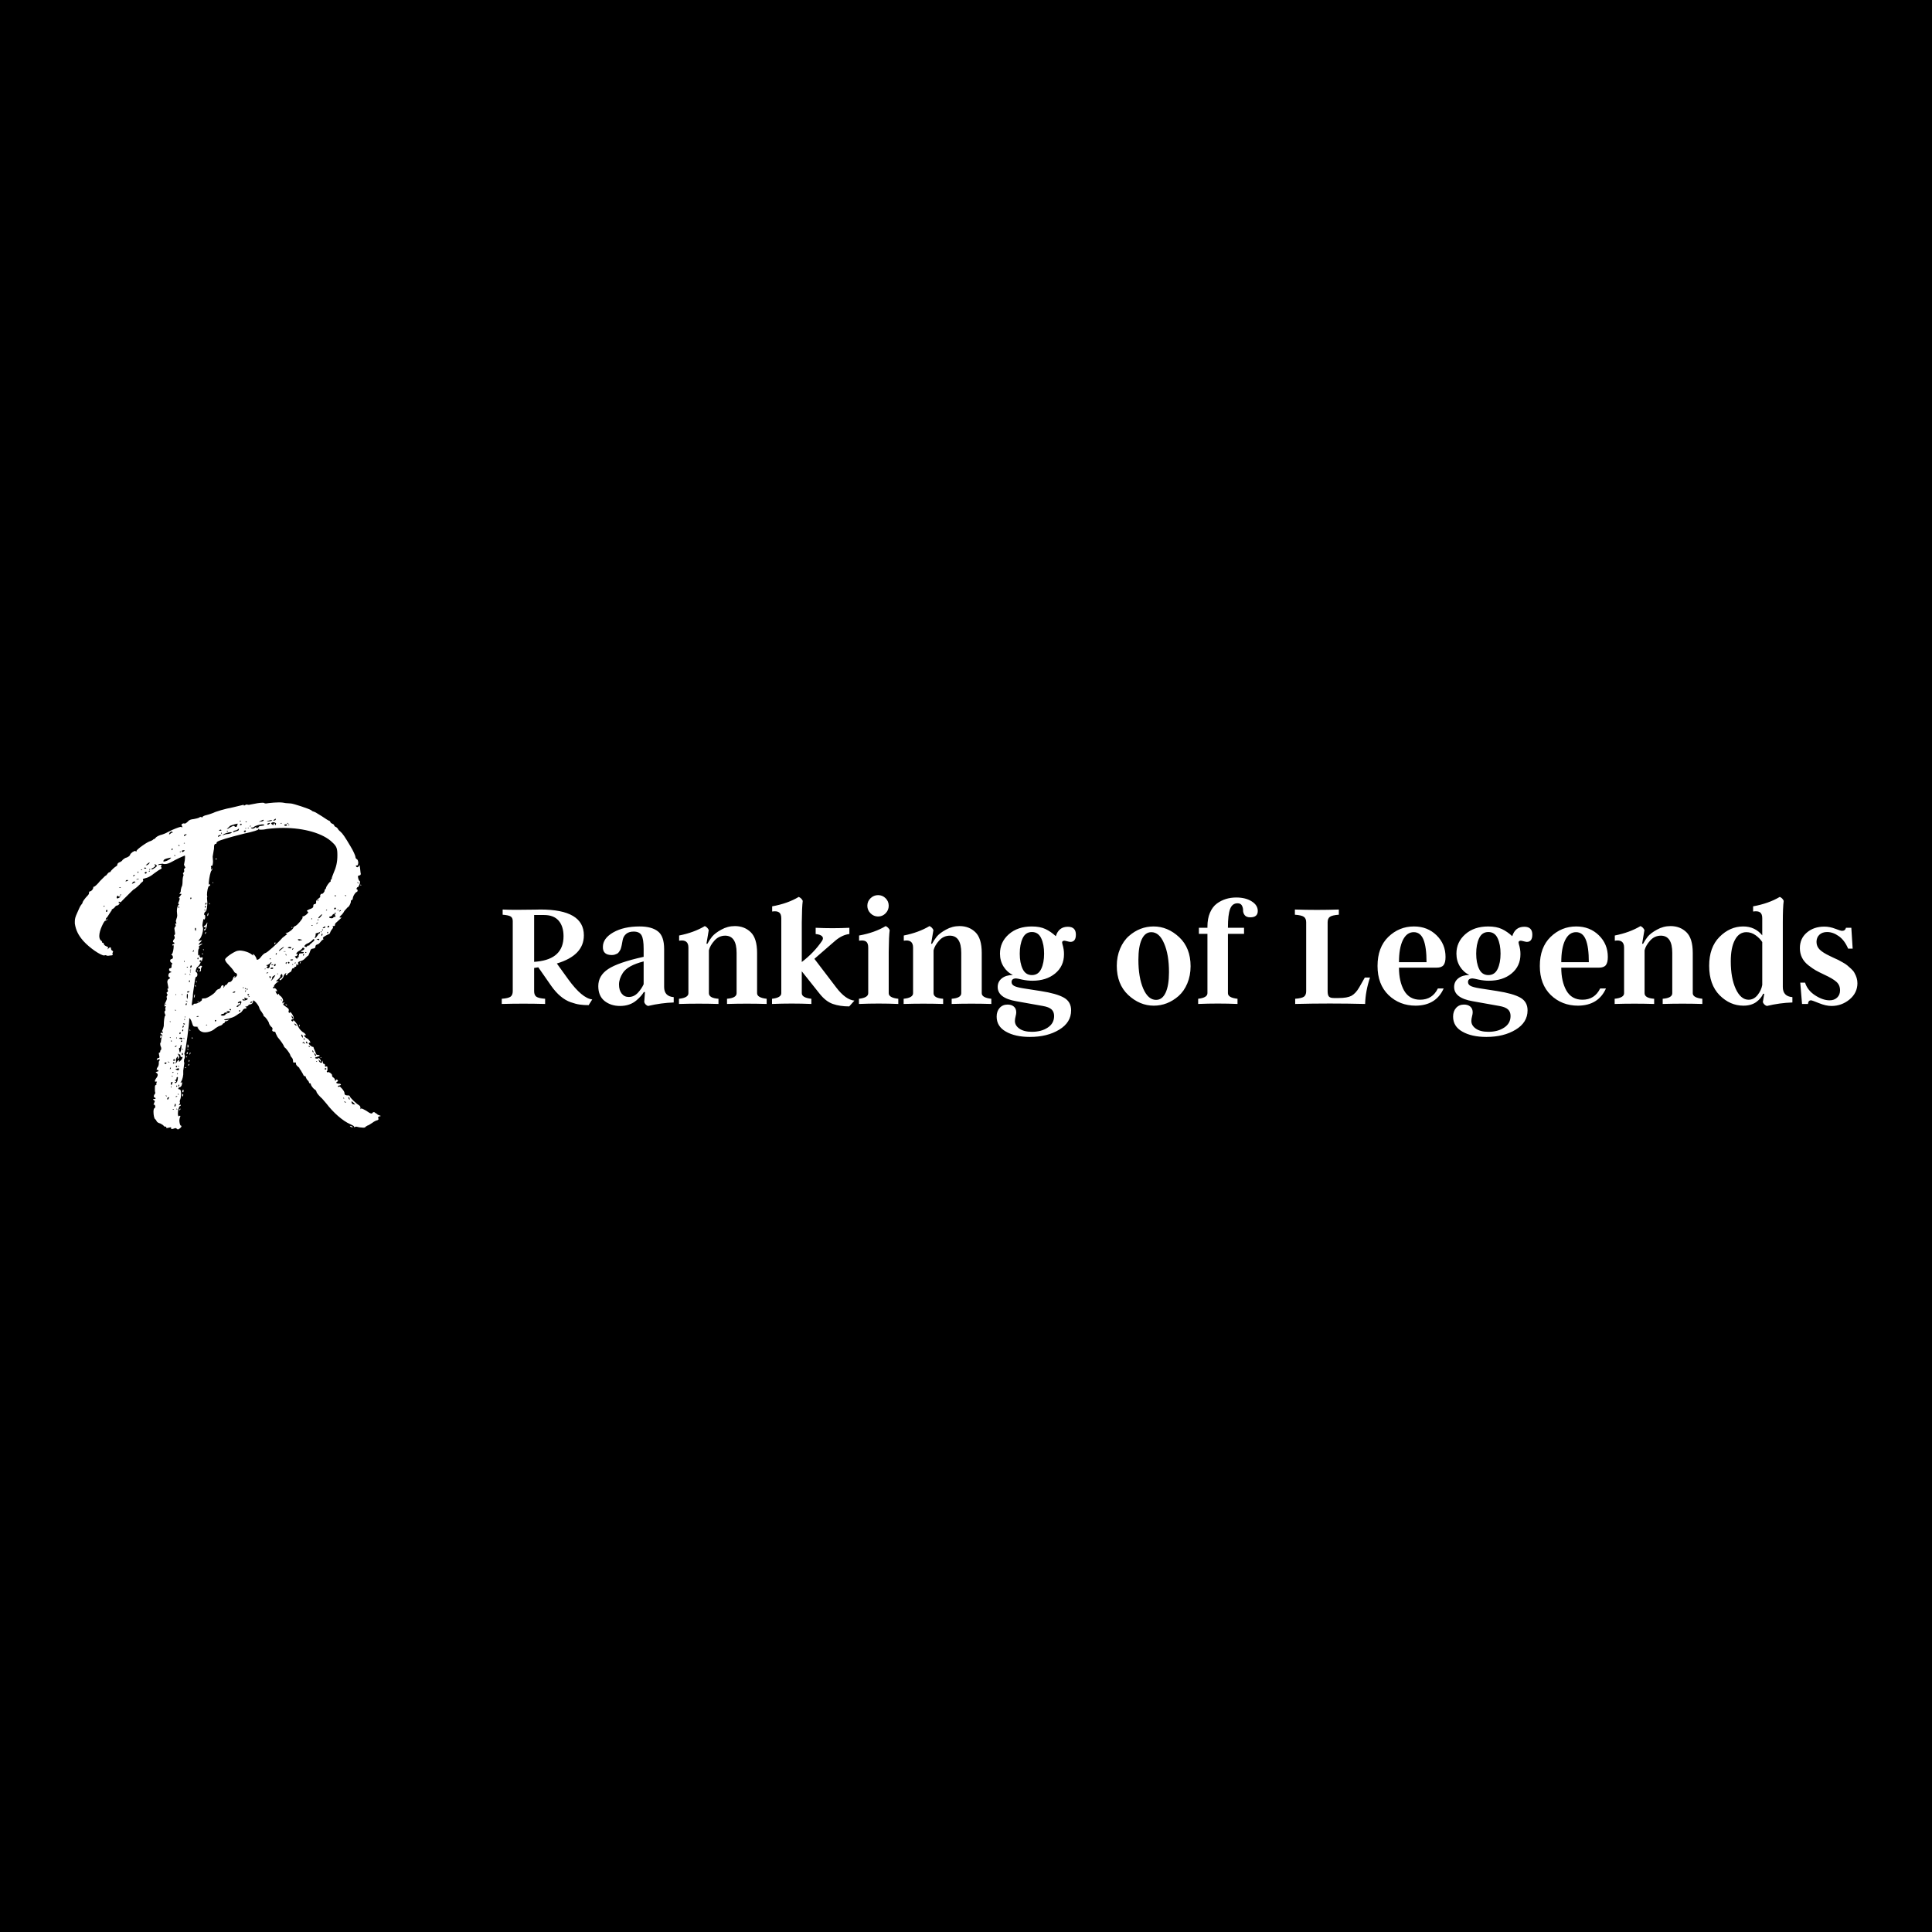 <svg xmlns="http://www.w3.org/2000/svg" xmlns:xlink="http://www.w3.org/1999/xlink" width="400" height="400" viewBox="0 0 400 400">
<rect data-name="background" width="100%" height="100%" fill="#000000"/><g data-name="monogram" fill="#FFFFFF" data="id:181" transform="translate(27.522,144.785) scale(1.834)"><path d="M5.08,48.56c-0.04,0-0.08-0.04-0.12-0.08l-0.16-0.08l-0.24,0.08l-0.2,0.04c-0.04,0-0.04,0-0.04-0.08l0-0.04c0-0.04,0-0.08-0.08-0.08l-0.4,0.08c-0.08,0-0.08-0.04-0.08-0.08l0-0.04c0-0.04,0-0.04-0.04-0.04l-0.12,0c-0.04,0-0.08-0.04-0.12-0.08c-0.04-0.08-0.24-0.2-0.4-0.28c-0.2-0.04-0.36-0.16-0.4-0.24c-0.04-0.12-0.12-0.2-0.16-0.24c-0.12-0.04-0.2-0.48-0.2-0.84c0-0.2,0.04-0.4,0.12-0.4c0.04,0,0.08-0.12,0.08-0.24c-0.04-0.12-0.08-0.16-0.12-0.16l-0.08,0l0.16-0.4l-0.08-0.08c-0.08-0.04-0.12-0.08-0.12-0.12s0.04-0.04,0.08-0.04l0.08,0c0.08,0,0.12-0.04,0.12-0.08c-0.04-0.04-0.04-0.08-0.08-0.08l-0.04,0c-0.04,0-0.08-0.08-0.08-0.16s0.04-0.16,0.08-0.2c0.08-0.08,0.08-0.12,0.08-0.2l-0.04-0.16l0-0.48c0-0.12,0.04-0.2,0.12-0.24l0.08-0.04l-0.04-0.04l0-0.08l0.04-0.12l0.04-0.08l-0.16,0c-0.04,0-0.08,0-0.08-0.04c0-0.08,0.04-0.2,0.16-0.36s0.16-0.28,0.16-0.36s-0.04-0.16-0.16-0.24l-0.08-0.08l0.28-0.08c0.04,0,0.04-0.04,0.04-0.08s-0.04-0.08-0.12-0.08l-0.04,0c-0.04,0-0.04-0.04-0.04-0.08s0.04-0.16,0.12-0.24c0.08-0.12,0.12-0.28,0.12-0.4l0-0.12c0-0.08,0-0.12,0.04-0.16l0.08-0.12c0-0.04-0.04-0.08-0.12-0.08l-0.2,0.08l-0.04-0.04l0.04-0.08c0.04-0.08,0.12-0.12,0.2-0.12l0.04,0l0.04-0.08l-0.08-0.44c0-0.04,0.04-0.08,0.08-0.08s0.08-0.04,0.08-0.08l0-0.08l0.04-0.12c0.08-0.04,0.08-0.08,0.08-0.12c0-0.08,0-0.2-0.08-0.32c-0.04-0.12-0.04-0.24-0.04-0.28c0-0.08,0-0.12,0.04-0.12s0.04-0.04,0.04-0.08l0-0.08l0.08-0.44l0.08-0.24c0-0.08-0.04-0.08-0.08-0.08c-0.08-0.04-0.12-0.08-0.12-0.12l0-0.04s0.04-0.04,0.12-0.04l0.08,0c0.04,0,0.08,0,0.08-0.04l0-0.04l-0.12-0.08l0.04-0.12c0.08-0.12,0.12-0.32,0.16-0.48c0-0.56,0.08-1.16,0.16-1.16c0.04,0,0.04,0,0.04-0.04l-0.08-0.2l-0.04-0.16c0-0.04,0-0.08,0.04-0.12s0.08-0.08,0.08-0.12l-0.04-0.16l0.08-0.28l-0.16,0.04l0-0.04c0-0.12,0.04-0.32,0.16-0.52c0.08-0.16,0.12-0.28,0.12-0.36l-0.04-0.12c0-0.04,0-0.12,0.04-0.16l0.08-0.12l-0.08-0.12l-0.04-0.08c0-0.04,0-0.08,0.04-0.08c0.08-0.04,0.12-0.12,0.12-0.16l-0.08-0.24l0.04,0c0.04,0,0.08-0.04,0.08-0.12l-0.12-0.64c0-0.16,0.08-0.32,0.2-0.36c0.08-0.04,0.12-0.08,0.12-0.12l-0.04-0.04c-0.12-0.04-0.16-0.12-0.16-0.24c0-0.16,0.12-0.32,0.24-0.32l0.12-0.04l-0.12-0.08c-0.12-0.04-0.16-0.12-0.16-0.2s0.04-0.16,0.12-0.16s0.16-0.04,0.16-0.16l0-0.04c0-0.08,0-0.2,0.04-0.24l0.04-0.08c0-0.04-0.04-0.08-0.12-0.12s-0.12-0.16-0.12-0.2c0-0.12,0.04-0.16,0.16-0.2c0.12,0,0.16-0.12,0.16-0.24c-0.04-0.12-0.08-0.2-0.12-0.2l-0.08-0.04l0.08-0.08c0.12-0.12,0.2-0.6,0.2-0.88c0-0.08,0-0.12-0.04-0.12l-0.04,0.04l-0.08-0.04c0-0.08,0.08-0.12,0.12-0.12c0.08,0,0.12-0.04,0.12-0.08l0-0.04c0-0.04-0.04-0.08-0.08-0.08s-0.08-0.04-0.08-0.08c0-0.12,0.08-0.24,0.16-0.32l0.04-0.12c0-0.04,0-0.12-0.04-0.16l-0.04-0.12l0.04-0.04c0.04,0,0.08-0.08,0.08-0.16l-0.08-0.56c0-0.08,0.04-0.16,0.08-0.2s0.08-0.08,0.08-0.12l-0.08-0.24l0.16,0l-0.08-0.28l0.08-0.28c0.04-0.08,0.08-0.24,0.08-0.36l-0.04-0.48c0-0.32,0.08-0.68,0.24-0.76l0.04-0.04l-0.08,0c-0.04,0-0.04,0-0.04-0.04c0-0.08,0-0.16,0.08-0.28l0.08-0.28c0-0.08-0.04-0.08-0.08-0.08l-0.04,0l0.32-0.44c0-0.04-0.04-0.04-0.12-0.04l-0.12,0.04l0.08-0.16c0.04-0.04,0.08-0.12,0.08-0.24l0-0.08l0.08-0.32c0.08-0.08,0.12-0.36,0.12-0.6c0-0.28,0.04-0.56,0.08-0.64l0.04-0.12l-0.08-0.2l0.08-0.08l0.08-0.16l-0.04-0.16c0-0.08,0.04-0.12,0.08-0.16l0.08-0.08l-0.16-0.32l0.04-0.2c0.04-0.16,0.08-0.44,0.08-0.64c0-0.12,0-0.2-0.04-0.2c-0.12,0.04-1,0.44-1.4,0.68c-0.36,0.2-0.6,0.28-0.84,0.28c-0.08,0-0.16,0-0.24-0.04l-0.4,0.04l-0.12,0.08l0.04,0.04l0.16-0.04c0.16,0,0.2,0,0.2,0.04l-0.08,0.16l0.08,0.16c0,0.08-0.08,0.12-0.16,0.16c-0.12,0.04-0.44,0.28-0.72,0.48c-0.28,0.24-0.64,0.44-0.84,0.48c-0.32,0.08-0.4,0.12-0.4,0.16l0.04,0.16c0,0.04-0.04,0.08-0.08,0.12l-0.2,0.16c-0.04,0.12-0.68,0.68-0.76,0.68c-0.04,0-0.48,0.44-1.24,1.2c-0.16,0.16-0.24,0.28-0.32,0.28l-0.04-0.04l-0.08-0.04c-0.04,0-0.04,0-0.04,0.08l0,0.12l0.12-0.08l-0.04,0.12c-0.08,0.12-0.2,0.2-0.28,0.2s-0.16,0.08-0.2,0.12c-0.04,0.08-0.12,0.16-0.24,0.24c-0.08,0.04-0.16,0.08-0.16,0.12l0,0.04c0,0.04,0,0.08-0.04,0.08l-0.24,0.36c-0.12,0.2-0.24,0.4-0.32,0.44c-0.04,0.04-0.08,0.12-0.08,0.2l0.04,0.04l0.2-0.16l-0.04,0.08c-0.04,0.08-0.16,0.16-0.24,0.16s-0.24,0.28-0.4,0.64s-0.28,0.76-0.28,1.08c0,0.24,0.08,0.44,0.2,0.52c0.08,0.04,0.12,0.12,0.12,0.16l0,0.08l0.08,0c0.04,0,0.12,0.08,0.12,0.16s0.16,0.2,0.28,0.24s0.2,0.08,0.2,0.16l-0.08,0.2l0.08-0.08c0.08-0.08,0.16-0.16,0.24-0.16c0.04,0,0.08,0.04,0.08,0.08l0,0.04c0,0.08,0.04,0.2,0.12,0.24s0.12,0.08,0.12,0.12l-0.08,0.2l0.04,0.16c0,0.04-0.08,0.08-0.28,0.08l-0.28,0.04l-0.28-0.08l-0.12,0.04c-0.4,0-1.64-0.84-2.36-1.64c-0.56-0.64-0.84-1.2-0.96-1.96l0-0.24c0-0.28,0.04-0.48,0.28-1c0.16-0.4,0.36-0.8,0.44-0.88s0.16-0.2,0.16-0.28s0.28-0.48,0.6-0.8c0.08-0.08,0.12-0.16,0.12-0.24l0-0.04c0-0.08,0.04-0.16,0.12-0.16c0.16,0,0.36-0.28,0.36-0.4l0-0.04c0-0.04,0-0.08,0.08-0.08s0.4-0.28,0.68-0.64l0.6-0.6l0.04,0c0.04,0,0.08-0.08,0.16-0.16c0.08-0.12,0.2-0.24,0.28-0.24c0.04,0,0.12-0.04,0.12-0.08c0.04-0.12,0.48-0.52,0.64-0.6c0.08-0.04,0.12-0.12,0.12-0.16l0-0.04c0-0.08,0.12-0.2,0.24-0.24s0.32-0.16,0.36-0.28l0.28-0.2c0.32-0.08,0.52-0.24,0.56-0.36c0-0.08,0.12-0.2,0.28-0.32l0.24-0.12c0.04,0,0.08,0,0.12,0.04l0.08,0.04l0-0.08c0-0.16,1.28-1.08,1.6-1.12c0.08-0.04,0.2-0.08,0.28-0.16l0.08-0.08l0,0.04c0.04,0,0.12-0.08,0.2-0.16c0.08-0.12,0.32-0.24,0.56-0.32c0.2-0.04,0.6-0.2,0.8-0.32c0.68-0.36,1.36-0.6,1.48-0.6l0.04,0c0,0.04,0.04,0.04,0.08,0.04l0.08,0l-0.08-0.16l-0.04-0.12c0-0.04,0.04-0.08,0.12-0.12l0.16-0.04l0.08,0.04c0.04,0,0.2-0.08,0.32-0.2c0.2-0.24,0.36-0.28,0.72-0.32c0.24-0.04,0.52-0.12,0.6-0.16c0.08-0.08,0.12-0.08,0.2-0.08l0.16,0.08l0-0.08c0.04-0.04,0.2-0.16,0.44-0.2c0.2-0.04,0.52-0.16,0.64-0.2c0.4-0.2,1.48-0.52,2.36-0.68l1.16-0.28c0.04,0,0.08,0,0.08,0.04s0,0.04,0.04,0.04l0.24-0.12l0.28,0.04l0.2-0.04c0.56-0.12,1.04-0.2,1.32-0.2c0.12,0,0.2,0,0.24,0.04s0.08,0.04,0.2,0.04l0.28-0.04c0.36-0.04,0.8-0.08,1.16-0.08c0.32,0,0.6,0.04,0.76,0.08l0.56,0.04c0.28,0,2.08,0.6,2.32,0.76c0.12,0.12,0.24,0.16,0.28,0.16c0.08,0,0.48,0.24,0.92,0.52c0.4,0.28,0.8,0.52,0.84,0.52s0.08,0.04,0.12,0.12c0,0.08,0.12,0.16,0.2,0.2c0.12,0.04,0.24,0.12,0.24,0.2s0.12,0.16,0.24,0.2c0.08,0.08,0.2,0.16,0.2,0.24c0.04,0.04,0.12,0.16,0.24,0.24c0.28,0.24,0.52,0.6,1.16,1.68c0.32,0.52,0.56,1.08,0.56,1.2s0.08,0.2,0.12,0.24c0.12,0,0.2,0.24,0.2,0.44l-0.04,0.2c-0.04,0.04-0.04,0.08-0.12,0.08l-0.04,0c-0.04,0-0.08,0-0.08,0.04c0.04,0.08,0.08,0.16,0.16,0.16s0.16-0.08,0.2-0.16l0.04-0.08c0.04,0,0.04,0.12,0.08,0.36s0.04,0.52,0.08,0.6c0,0.12-0.04,0.2-0.16,0.2c-0.12,0.04-0.16,0.04-0.16,0.16l0.04,0.2c0.04,0.16,0.12,0.28,0.16,0.28l0.04,0.08l-0.04,0.24c-0.08,0.2-0.16,0.36-0.2,0.36c-0.08,0-0.12,0.08-0.16,0.16c0,0.08,0.04,0.12,0.08,0.12s0.04,0.04,0.04,0.08l0,0.08c0,0.04-0.08,0.12-0.12,0.12c-0.12,0.04-0.36,0.4-0.4,0.6c-0.04,0.28-0.08,0.32-0.2,0.32l-0.04,0.08l0,0.08c0,0.2-0.24,0.64-0.36,0.64l-0.36,0.4c-0.12,0.24-0.32,0.48-0.44,0.56l-0.12,0.16c0,0.04,0.04,0.04,0.12,0.04l0.12,0l-0.56,0.52c-0.12,0.08-0.2,0.2-0.2,0.32l0,0.04c0,0.04-0.04,0.08-0.16,0.08c-0.08,0-0.12,0-0.12,0.04l0.04,0l0.04,0.08c0,0.04-0.04,0.16-0.16,0.28c-0.12,0.16-0.2,0.36-0.2,0.4s-0.12,0.12-0.32,0.2c-0.32,0.16-0.48,0.28-0.48,0.36l0.08,0.12l-0.04,0.04c-0.04,0-0.2,0.12-0.28,0.24c-0.12,0.16-0.28,0.32-0.4,0.32c-0.12,0.04-0.2,0.12-0.2,0.24c0,0.16-0.08,0.2-0.36,0.24c-0.12,0-0.2,0.12-0.28,0.4c-0.08,0.2-0.16,0.4-0.2,0.4s-0.16,0.12-0.28,0.24c-0.12,0.16-0.36,0.32-0.56,0.36s-0.28,0.12-0.28,0.2l0.04,0.12l-0.04,0.12l-0.04,0.04l-0.08-0.16c-0.04,0-0.08,0.08-0.08,0.16l0,0.04c0,0.08-0.04,0.12-0.12,0.12s-0.12,0.04-0.12,0.08l0.04,0.08l-0.16,0c-0.08,0-0.12,0.08-0.16,0.2c0,0.12-0.12,0.24-0.24,0.28c-0.12,0.08-0.24,0.16-0.24,0.2l0,0.04l-0.12,0.08c-0.08,0-0.08,0-0.08-0.04l0.08-0.24l-0.16,0.12c-0.08,0.08-0.16,0.24-0.16,0.28c0,0.12-0.24,0.4-0.36,0.44c-0.08,0-0.08-0.04-0.08-0.08s0.08-0.12,0.16-0.16c0.12-0.08,0.16-0.12,0.16-0.2l0-0.12c-0.04-0.08-0.04-0.16-0.08-0.16l-0.08,0.08c-0.04,0.04-0.08,0.08-0.08,0.12l0,0.12c0,0.04-0.12,0.16-0.24,0.28l-0.24,0.2c0,0.04,0.08,0.04,0.16,0.04l0.16,0.04l-0.12,0.04c-0.16,0.04-0.44,0.36-0.44,0.48l0,0.08l-0.04,0c-0.08,0-0.08,0.04-0.08,0.12l0.04,0.04l0.08-0.04c0.08,0,0.2,0.04,0.28,0.16l0.08,0.16c0,0.04,0,0.04-0.08,0.04l-0.12,0l0.12,0.24c0.08,0.08,0.12,0.16,0.16,0.16l0.08-0.12c0.04,0,0.04,0,0.04,0.08c0.04,0.08,0.12,0.16,0.2,0.2c0.12,0.08,0.28,0.36,0.28,0.48l-0.04,0.08c-0.04,0-0.04,0.04-0.04,0.08l0,0.08c0,0.08,0,0.08,0.04,0.08l0.04-0.04c0.04-0.04,0.04-0.08,0.08-0.08l0.04,0l0,0.04c0,0.08-0.04,0.08-0.08,0.12l-0.04,0.08c0,0.04,0.08,0.12,0.32,0.28s0.32,0.24,0.32,0.36l-0.04,0.2c0,0.04,0.04,0.08,0.08,0.12c0.04,0,0.08,0,0.12-0.08l0-0.04l0.2,0.24c0.12,0.2,0.2,0.36,0.2,0.48c0,0.08-0.04,0.12-0.16,0.12c-0.08,0-0.12,0.08-0.12,0.12s0.04,0.08,0.12,0.12l0.08,0l0-0.08l0.04-0.04c0.08,0,0.4,0.36,0.52,0.68c0.12,0.28,0.36,0.52,0.52,0.64c0.24,0.12,0.36,0.28,0.36,0.36l-0.16,0l-0.04,0.04c0,0.08,0.16,0.24,0.32,0.32c0.2,0.08,0.4,0.4,0.4,0.48l-0.08,0c-0.04,0-0.08,0-0.12,0.08c0,0.12,0.32,0.4,0.48,0.4l0.04,0s0.04,0.04,0.04,0.12l0.32,0.76l0.2,0.04l0.08,0c0.04,0,0.08,0.04,0.08,0.08s-0.12,0.08-0.28,0.12s-0.24,0.08-0.24,0.12s0.08,0.08,0.2,0.08l0.08,0c0.04,0,0.08,0,0.08-0.04l0-0.04c0.04,0,0.12,0.04,0.2,0.12l0.12,0.28l0,0.04s-0.04,0-0.12-0.08c-0.04-0.08-0.12-0.16-0.16-0.16l0,0.04l0.08,0.2c0.08,0.08,0.16,0.12,0.2,0.12c0.08,0,0.16-0.08,0.16-0.2l0-0.04c0.04,0,0.04,0.04,0.04,0.12c0,0.16,0.04,0.24,0.12,0.24s0.12,0.04,0.12,0.16s0,0.16,0.04,0.16l0.16-0.04c0.04,0,0.08,0.04,0.08,0.2l0,0.12c0,0.12,0,0.16-0.04,0.2c-0.04,0-0.04,0.04-0.04,0.08l0.04,0.08l0.12-0.04c0.12,0,0.44,0.2,0.44,0.36l0,0.04c0,0.08,0.04,0.16,0.12,0.2s0.2,0.16,0.2,0.28l0.04,0.12c0.04,0,0.04-0.04,0.08-0.08c0.04-0.08,0.04-0.08,0.08-0.08l0.08,0.04l0.08,0.12l-0.08,0.08c-0.08,0-0.12,0.08-0.12,0.12c0,0.08,0.2,0.12,0.32,0.12l0.08,0c0.04,0,0.08,0.04,0.12,0.08c0,0.04-0.08,0.12-0.2,0.12c-0.08,0-0.16,0.08-0.16,0.12l0.08,0.04l0.12-0.04c0.12,0,0.56,0.52,0.56,0.72l0,0.04c0,0.08,0.04,0.16,0.12,0.2c0.12,0.04,0.16,0.04,0.36,0.04c0.04,0,0.08,0.04,0.12,0.08c0,0.16,0.72,0.84,1,1c0.12,0.08,0.2,0.16,0.2,0.28l0,0.2l0.04-0.04c0-0.04,0.04-0.04,0.08-0.04c0.08,0,0.24,0.08,0.52,0.24c0.28,0.2,0.48,0.32,0.6,0.32c0.08,0,0.12-0.04,0.16-0.12l0.12-0.04c0.04,0,0.12,0.04,0.2,0.12l0.2,0.12l0,0.04l0.4,0.16l-0.16,0.04c-0.12,0.04-0.16,0.04-0.16,0.12l0.04,0.2c0,0.04-0.04,0.08-0.12,0.12c-0.08,0-0.36,0.12-0.56,0.28c-0.24,0.16-0.48,0.32-0.56,0.32l-0.2,0.12c-0.04,0.08-0.12,0.12-0.28,0.12l-0.44-0.04l-0.36-0.08l-0.16,0.04l-0.04,0.04l-0.04-0.04l0-0.04c0-0.08-0.2-0.16-0.44-0.28c-0.84-0.36-1.92-1.32-2.68-2.32l-0.48-0.56c-0.24-0.2-0.6-0.6-0.64-0.76c0-0.08-0.08-0.2-0.16-0.24c-0.2-0.12-0.48-0.48-0.48-0.64l-0.04-0.08l-0.08,0c-0.04,0-0.04-0.04-0.08-0.08c0-0.08-0.08-0.2-0.12-0.24c-0.12-0.08-0.2-0.24-0.28-0.48l-0.04-0.04l-0.04,0.04c-0.04,0-0.16-0.08-0.2-0.24l-0.28-0.48c-0.08-0.08-0.12-0.12-0.12-0.16l0-0.04c0-0.04-0.08-0.08-0.16-0.16c-0.16-0.12-0.24-0.24-0.24-0.36l0-0.08c0-0.04,0-0.04-0.08-0.04l-0.16,0c-0.08,0-0.08,0-0.08-0.08l0-0.08c0-0.08-0.04-0.28-0.12-0.36c-0.12-0.12-0.2-0.28-0.2-0.32c-0.04-0.2-0.52-0.8-0.6-0.84c-0.04,0-0.08-0.08-0.12-0.16c0-0.08-0.28-0.52-0.72-1.04l-0.2-0.4c0-0.12-0.08-0.2-0.16-0.2l-0.04,0c-0.12,0-0.2-0.08-0.2-0.16l0.04-0.16c0-0.08-0.04-0.16-0.16-0.24c-0.12-0.12-0.24-0.32-0.24-0.4c-0.04-0.2-0.44-0.76-0.56-0.76c-0.04-0.04-0.08-0.12-0.08-0.2l-0.2-0.32c-0.08-0.08-0.24-0.32-0.28-0.52c-0.12-0.32-0.52-0.76-0.64-0.76c-0.04,0-0.04,0-0.04,0.04l0,0.08c0,0.16-0.16,0.32-0.32,0.32l-0.04,0l-0.16,0.08c0,0.08-0.12,0.12-0.2,0.16c-0.08,0-0.16,0-0.16,0.04l0.08,0.04c0.04,0.04,0.08,0.04,0.08,0.08l-0.04,0.04l-0.12,0.04l-0.04,0c-0.08,0-0.2,0.08-0.28,0.24c-0.08,0.12-0.2,0.24-0.24,0.24c-0.08,0.04-0.24,0.12-0.44,0.28c-0.28,0.2-0.6,0.32-1.24,0.44l-0.16,0.04l0.04,0.04l0.16,0.04l0.4-0.08l-0.12,0.08c-0.12,0.08-0.24,0.12-0.28,0.12l-0.04,0c-0.04,0-0.08,0.04-0.08,0.12l-0.04,0.08l-0.04,0c-0.04,0-0.12,0.04-0.16,0.12s-0.2,0.16-0.36,0.2c-0.12,0.04-0.36,0.2-0.48,0.28c-0.28,0.28-0.76,0.44-1.16,0.44c-0.24,0-0.4-0.08-0.52-0.16c-0.08-0.08-0.16-0.12-0.16-0.16s-0.04-0.08-0.08-0.12s-0.08-0.08-0.08-0.12l0.12-0.04l-0.24-0.04c-0.32,0-0.36,0-0.48-0.4c-0.08-0.32-0.24-0.56-0.32-0.56l0,0.12c0,0.52-0.4,3.56-0.52,3.76l-0.04,0.12l0.08,0.32l-0.04,0.2c-0.08,0.12-0.08,0.28-0.08,0.36l0.04,0.2l-0.12,0.84l0,0.44c-0.04,0.44-0.2,0.8-0.32,0.92l0.16-0.04c0.04,0,0.04,0,0.04,0.04l-0.04,0.24c-0.04,0.16-0.16,0.28-0.24,0.28s-0.16,0.08-0.16,0.16c0.04,0.04,0.04,0.08,0.12,0.08l0.04,0c0.12,0,0.16,0.28,0.16,0.56c0,0.2-0.04,0.4-0.08,0.52c-0.04,0.08-0.08,0.2-0.08,0.28l0.04,0.16l-0.08,0.16l-0.08,0.12l0.2-0.08l0.04,0.04c0,0.08-0.04,0.12-0.08,0.12c-0.12,0-0.24,0.48-0.24,0.8l0,0.16c0.04,0.12,0.04,0.2,0.08,0.2l0.16-0.08l0.04,0.08l-0.08,0.2l-0.04,0.24c0,0.24,0.08,0.6,0.16,0.6c0.04,0,0.08,0.04,0.08,0.08c0,0.08-0.12,0.2-0.24,0.28z M12.12,13.8l0.08-0.04l-0.04-0.04l-0.12,0c0,0.04,0,0.08,0.08,0.08z M4.12,15.24c0.04,0,0.08-0.04,0.12-0.08c0.08-0.08,0.16-0.12,0.2-0.12l0.08,0l-0.04-0.04c-0.04-0.04-0.08-0.08-0.12-0.08c-0.08,0.04-0.12,0.04-0.2,0.12l-0.08,0.16l0,0.04l0.04,0z M12.8,13.88l0.04-0.04l0-0.04l-0.08,0s-0.04,0-0.04,0.04l0,0.04l0.08,0z M14.2,13.84l0.24-0.04c0.16,0,0.28-0.08,0.32-0.12c0-0.04,0-0.08-0.08-0.08z M10.6,14.64l0.16-0.04c0.08-0.08,0.28-0.16,0.4-0.24l0.2-0.08c0.08,0,0.12,0.04,0.12,0.08c0.04,0.04,0.08,0.04,0.12,0.04c0.08,0,0.16-0.04,0.16-0.12l0-0.08c0-0.04,0.04-0.08,0.08-0.12c0-0.04,0-0.04-0.08-0.04l-0.32,0.08c-0.28,0.08-0.48,0.16-0.52,0.2c0,0.04-0.12,0.12-0.2,0.2z M12.16,14.2c0.08,0,0.12-0.04,0.12-0.08s-0.04-0.08-0.08-0.08c-0.08,0.04-0.12,0.08-0.12,0.12l0,0.04l0.08,0z M15.84,13.72l0.08-0.04c0.12,0,0.2-0.04,0.2-0.12l0-0.04c0-0.04,0-0.04-0.04-0.04l-0.16,0.12l-0.08,0.08l0,0.04z M15.12,13.8l0.32-0.04c0.16,0,0.28-0.08,0.28-0.12l-0.08,0c-0.08,0-0.16,0-0.24,0.04c-0.16,0.04-0.28,0.08-0.28,0.12z M5.8,15.44l0.2-0.12l0.08-0.08l-0.12,0c-0.08,0-0.16,0.04-0.2,0.12l0,0.04c0,0.04,0,0.04,0.04,0.04z M9.88,14.84c0.04,0,0.12-0.04,0.12-0.08l-0.08-0.04l-0.08,0c-0.08,0.04-0.12,0.08-0.12,0.12l0.16,0z M16.04,14.24l0.08-0.08l0.04-0.12c0-0.08-0.16-0.16-0.36-0.16c-0.12,0.04-0.2,0.08-0.2,0.12s0.08,0.12,0.16,0.16l0.08,0.04c0.04,0,0.04,0,0.04-0.08s0.04-0.12,0.12-0.12l0.04,0.12l0,0.12z M15.24,14.16c0.04,0,0.12-0.04,0.2-0.12l0.04-0.08l-0.12,0c-0.12,0.04-0.2,0.08-0.2,0.12s0.04,0.08,0.08,0.08z M13.24,14.36l0.08-0.04l0-0.04l-0.08,0c-0.04,0-0.04,0-0.04,0.04l0,0.04l0.04,0z M13.52,14.6c0.12,0,0.24-0.08,0.32-0.16l0.08-0.08l-0.04,0.12c0,0.04,0.04,0.04,0.08,0.04l0.08,0c0.08,0,0.16-0.08,0.16-0.12s0.16-0.12,0.36-0.12c0.2-0.04,0.28-0.04,0.28-0.08l-0.04-0.04c-0.04-0.04-0.12-0.04-0.24-0.04c-0.32,0.04-0.8,0.16-0.88,0.28c-0.04,0.04-0.12,0.08-0.2,0.08l-0.16,0l0,0.04c0.04,0.04,0.12,0.08,0.2,0.08z M11.32,15l0.52-0.16c0.04,0,0.12-0.08,0.12-0.16l0-0.12s-0.04,0-0.04,0.08l-0.28,0.16c-0.12,0-0.24,0.04-0.32,0.12l-0.04,0.04z M10.68,14.92l0.04-0.04l0-0.04l-0.08,0s-0.04,0-0.04,0.04l0,0.04l0.08,0z M12.76,14.6l0.04-0.04l-0.08-0.04l-0.04,0.08l0.08,0z M13.04,14.56l0.04-0.04l-0.08-0.04l-0.04,0.08l0.08,0z M16.72,14.04l0.08-0.04l0-0.04l-0.08,0c-0.04,0-0.04,0-0.04,0.04l0,0.04l0.04,0z M17.48,14.04l0.08-0.04l-0.04-0.04l-0.12,0l0,0.04z M10,15.2l0.04-0.04c0-0.04,0-0.08-0.04-0.12c-0.04,0-0.04,0.04-0.04,0.08z M10.12,15.36l0.08-0.04c0.12-0.04,0.36-0.12,0.56-0.12c0.24-0.04,0.4-0.12,0.4-0.16s-0.08-0.04-0.16-0.04c-0.2,0-0.68,0.16-0.84,0.28z M17.24,14.28c0.08,0,0.16-0.04,0.16-0.08l-0.04-0.08l-0.2,0l-0.08,0.08c0,0.04,0.04,0.04,0.08,0.08l0.08,0z M12.64,15c0.04,0,0.08-0.04,0.12-0.12c0-0.04-0.04-0.08-0.12-0.08c-0.08,0.04-0.12,0.08-0.12,0.12s0.08,0.08,0.12,0.08z M17.6,14.2l0.08-0.04l-0.08-0.04l-0.08,0.04l0,0.04l0.08,0z M6.72,34.52c0.08,0,0.12-0.04,0.12-0.04l0-0.04c0-0.08,0.08-0.08,0.24-0.08c0.2,0,0.72-0.32,0.72-0.44l-0.04-0.08c0-0.04,0.16-0.08,0.32-0.08l0.04,0c0.24,0,1.08-0.52,1.2-0.76c0.08-0.12,0.2-0.24,0.32-0.28c0.12,0,0.24-0.12,0.28-0.2c0.04-0.16,0.12-0.24,0.2-0.24s0.12,0.04,0.12,0.16l-0.04,0.12l0.04,0l0.08-0.12c0.04-0.12,0.12-0.2,0.2-0.2c0.04,0,0.12-0.08,0.16-0.16c0.04-0.12,0.16-0.16,0.2-0.16l0.04,0c0.16,0,0.36-0.24,0.4-0.48c0.04-0.08,0.08-0.16,0.16-0.16l0.08,0l-0.16,0.16l0.04,0c0.16-0.04,0.32-0.2,0.32-0.36l-0.04-0.08c-0.04-0.08-0.12-0.12-0.16-0.12s-0.12-0.08-0.2-0.24c-0.16-0.24-0.24-0.32-0.72-0.84c-0.16-0.16-0.24-0.36-0.24-0.44c0.04-0.2,0.88-0.8,1.36-0.96l0.28-0.04c0.44,0,1.08,0.2,1.36,0.44c0.12,0.08,0.16,0.12,0.2,0.12l0-0.04l-0.08-0.08l0.04-0.04c0.12,0,0.36,0.36,0.4,0.56c0,0.08,0.04,0.08,0.08,0.08c0.12,0,0.28-0.12,0.48-0.4c0.16-0.2,0.36-0.36,0.44-0.36c0.2-0.04,1.4-1.12,1.92-1.72l0.36-0.28c0.12-0.08,0.16-0.12,0.16-0.16l-0.16-0.08c0-0.04,0.04-0.04,0.12-0.04c0.2,0,0.76-0.44,0.76-0.6c0-0.04,0.08-0.12,0.2-0.16c0.28-0.12,0.84-0.84,0.84-0.96l-0.04-0.08l0.04-0.04c0.12,0,0.4-0.16,0.56-0.36l0.08-0.12l-0.08-0.08c-0.08-0.04-0.08-0.04-0.08-0.08s0.08-0.08,0.24-0.16c0.36-0.12,0.48-0.2,0.48-0.36l0-0.04c0-0.12,0.04-0.2,0.16-0.2c0.08,0,0.16-0.08,0.16-0.12l0-0.2c0-0.08,0.12-0.2,0.28-0.32c0.12-0.08,0.2-0.16,0.2-0.2l-0.04-0.04l0.04-0.16c0.04-0.08,0.08-0.12,0.12-0.12l0.08,0c0.08,0,0.28-0.24,0.28-0.36l0-0.08c0-0.04,0-0.04,0.04-0.04c0.04-0.04,0.12-0.12,0.12-0.2c0.04-0.2,0.4-0.68,0.48-0.68c0.04,0,0.04-0.04,0.04-0.12l0-0.08c0-0.04,0.04-0.08,0.08-0.08l0.04,0l0-0.08c0-0.08,0.08-0.32,0.2-0.6c0.32-0.72,0.44-1.28,0.44-2.04s-0.08-1-0.56-1.44c-1.04-1.04-3.24-1.64-5.52-1.64c-0.64,0-1.28,0.04-1.88,0.12c-0.36,0.08-0.56,0.08-0.72,0.08c-0.08,0-0.16,0-0.16-0.04s0-0.08-0.04-0.08l-0.04,0.08c-0.04,0.08-0.48,0.24-1.6,0.48l-1.24,0.32c-1.44,0.4-1.88,0.56-1.88,0.72l0,0.04c0,0.04-0.04,0.08-0.12,0.08s-0.16,0.12-0.16,0.28c0,0.12,0,0.32-0.04,0.44l-0.12,0.72l0.04,0.52c0,0.24-0.04,0.52-0.12,0.52l-0.04,0c-0.04,0-0.08,0-0.08,0.08l0.04,0.12l-0.04,0.24c0.04,0,0.04-0.04,0.08-0.08s0.04-0.08,0.08-0.08l0,0.04c0,0.04-0.04,0.16-0.08,0.2c-0.12,0.08-0.28,0.84-0.32,1.4c0,0.12,0,0.2,0.04,0.2l0.08-0.04c0.04,0,0.04,0.04,0.04,0.08s-0.04,0.12-0.12,0.12c-0.12,0-0.24,0.6-0.24,1l0.04,0.24l-0.04,0.08l0.04,0.52c0,0.48-0.08,1-0.2,1.04c-0.08,0.04-0.16,0.16-0.16,0.28c0,0.08,0,0.12,0.08,0.12c0.04,0.04,0.04,0.08,0.04,0.2l0,0.12l-0.08,0.2l-0.08-0.08c-0.04,0-0.08,0.16-0.12,0.4l-0.04,0.32l0.04,0.2c0.04,0.04,0.04,0.12,0.04,0.2c0,0.32-0.16,0.88-0.36,1.12c-0.12,0.12-0.16,0.2-0.16,0.24l0.4-0.08l-0.16,0.2c-0.16,0.12-0.2,0.24-0.2,0.28l0,0.04l0.4-0.16c0,0.04-0.08,0.12-0.2,0.2c-0.12,0.04-0.2,0.12-0.2,0.16l0.04,0.16l-0.04,0.08c-0.04,0-0.08,0.2-0.08,0.4l0,0.24c0,0.08,0,0.12,0.04,0.12l0.08-0.08c0.04,0,0.04,0.04,0.04,0.16c0.04,0.12,0.08,0.16,0.12,0.16l0.2-0.04l0.04,0.08l-0.08,0.28c-0.04,0.08-0.04,0.12-0.08,0.12l0-0.12l-0.04-0.04l-0.12,0.04c-0.04,0.04-0.08,0.08-0.08,0.12c0.08,0,0.16,0.04,0.16,0.08c0,0.12-0.28,0.52-0.36,0.52c-0.04,0-0.12,0.16-0.16,0.32l-0.04,0.16c0,0.08,0.04,0.12,0.12,0.16c0.04,0.04,0.08,0.12,0.08,0.2c0,0.16-0.04,0.28-0.12,0.28s-0.12,0.16-0.16,0.36l-0.12,0.84c-0.04,0.28-0.12,0.72-0.12,1.04l-0.12,0.88c0,0.08,0,0.08,0.04,0.08l0.04,0z M9.64,15.52l0.24-0.12l0.12-0.08l-0.16,0c-0.12,0-0.2,0.08-0.24,0.12l0,0.04c0,0.04,0,0.04,0.04,0.04z M5.8,16.28l0.08-0.04l-0.08-0.04l-0.08,0.04z M5.2,16.56l0.08-0.04l-0.08-0.08l-0.08,0.04c0,0.04,0.04,0.08,0.08,0.08z M4.4,17.04c0.04,0,0.08-0.08,0.08-0.12l0-0.04c0-0.04,0-0.04-0.04-0.04s-0.08,0.04-0.08,0.12z M5.56,17.24c0.08,0,0.16-0.04,0.24-0.12l0.04-0.08l-0.16,0c-0.08,0-0.16,0.04-0.16,0.08l0,0.04z M5.36,17.28l0.04-0.08l-0.08-0.04l-0.04,0.08z M4.72,17.72l0.04-0.04c0-0.04,0-0.08-0.04-0.12l-0.04,0l0,0.08z M3.48,18.32l0.2-0.04c0.16-0.04,0.36-0.16,0.48-0.24l0.16-0.16l-0.12,0l-0.16,0.04c-0.4,0.08-0.56,0.16-0.6,0.32c0,0.08,0,0.08,0.04,0.08z M1.6,18.72c0.08-0.04,0.2-0.12,0.24-0.2l0.08-0.08l-0.04,0c-0.08,0-0.16,0.04-0.28,0.16l-0.16,0.12l0.16,0z M2.12,19.2c0.08,0,0.24-0.08,0.4-0.2c0.12-0.12,0.2-0.16,0.2-0.2l-0.08-0.08l-0.16-0.12l-0.04,0.04l0.08,0.16c0,0.04-0.08,0.12-0.2,0.2c-0.12,0.04-0.24,0.12-0.24,0.16z M1.36,19.12l0.16-0.04c-0.04-0.04-0.08-0.08-0.12-0.08l-0.08,0c-0.04,0-0.04,0.04-0.04,0.04l0,0.04c0,0.04,0,0.04,0.04,0.04l0.04,0z M1,19.28l0.04-0.04l0-0.04l-0.08,0s-0.04,0-0.04,0.04l0,0.04l0.08,0z M9.4,18.08c-0.08,0-0.08-0.04-0.08-0.08l0.08-0.04l0.08,0.08z M1.92,19.24l0.04-0.04l0-0.04l-0.08,0s-0.04,0-0.04,0.04l0,0.04l0.08,0z M0.52,19.64l0.12-0.16l-0.04-0.04c-0.04,0-0.04,0.04-0.08,0.08l0,0.12z M1.84,19.44c0.08,0,0.08-0.04,0.08-0.08l-0.08,0l-0.08,0.04z M1.44,19.68c0.04,0,0.08-0.04,0.12-0.12c0-0.04-0.04-0.08-0.12-0.08c-0.08,0.04-0.12,0.08-0.12,0.12s0.08,0.08,0.12,0.08z M0.08,19.96c0.04,0,0.12-0.04,0.12-0.12l0-0.04l-0.08,0.04c-0.08,0.04-0.12,0.08-0.12,0.12l0.08,0z M-0.8,20.56l0.12-0.04c0.08,0,0.12-0.04,0.12-0.08s-0.04-0.04-0.04-0.04l-0.12,0l-0.12,0.12z M0.4,20.36l0.28-0.04l-0.04-0.04l-0.12,0l-0.12,0.04l0,0.04z M-0.12,20.84l0.32-0.16c0.08-0.04,0.08-0.04,0.08-0.08l-0.16-0.04c-0.08,0.04-0.16,0.08-0.2,0.2z M-1.48,21.28c0.08,0,0.12-0.04,0.12-0.04l-0.08-0.04l-0.16,0.08l0.12,0z M-1.4,22.12l0.08-0.04l0-0.04l-0.08,0l-0.08,0.04l-0.04,0.04l0.12,0z M-1.72,22.48l0.16-0.08c0.08-0.04,0.12-0.08,0.12-0.12l0-0.04l-0.12,0.04l-0.08-0.04c-0.04-0.04-0.04-0.08-0.08-0.08l-0.08,0.08l-0.04,0.12c0,0.08,0.04,0.12,0.12,0.12z M9.04,20.76l-0.04-0.04l0-0.08l0.08,0.04z M-3.24,23.4l0.04-0.04l0-0.04l-0.08,0s-0.04,0-0.04,0.04l0,0.04l0.08,0z M6.52,22.56c0.04-0.04,0.08-0.04,0.08-0.08l0-0.04l-0.04-0.08c-0.04,0-0.08,0.04-0.08,0.12l0,0.04z M-2.96,24c0.04,0,0.08-0.08,0.08-0.16c0-0.04-0.04-0.08-0.08-0.08c0,0-0.04,0-0.04,0.04l-0.04,0.08l0,0.04c0,0.08,0.04,0.08,0.08,0.08z M5.2,23.56l0.04-0.12l-0.08-0.04c-0.04,0-0.04,0.04-0.04,0.08z M8.2,23.2l0.04-0.04c0.04-0.04,0.08-0.08,0.08-0.16c-0.04,0-0.04-0.04-0.04-0.04l-0.08,0.04l-0.04,0.12l0,0.04z M8.64,23.16l-0.04-0.08l0-0.08l0.04,0c0.04,0.04,0.04,0.08,0.04,0.12z M25.44,20.8c0-0.04,0-0.12-0.04-0.16c0-0.04-0.04-0.04-0.04-0.04l0,0.08c0,0.08,0.04,0.12,0.04,0.12l0.04,0z M8.16,23.52c0.04,0,0.04-0.04,0.08-0.12l0-0.04c0-0.04,0-0.04-0.04-0.04s-0.08,0.04-0.08,0.08l0,0.04c0,0.04,0,0.08,0.04,0.08z M25.76,21.04l-0.04,0l-0.04-0.08l0-0.04l0.04,0c0.04,0,0.04,0.04,0.04,0.08l0,0.04z M8.12,23.88l0.04-0.04c0-0.04,0-0.08-0.04-0.12c-0.04,0-0.04,0.04-0.04,0.08z M8.4,24.48l0-0.04c0-0.04,0-0.16,0.04-0.24l0.04-0.08c0.04,0,0.04,0,0.04,0.04s0,0.16-0.04,0.24z M22.84,22.24l0.08-0.04l0-0.04l-0.08-0.04l-0.08,0.04c0,0.04,0.04,0.08,0.08,0.08z M24,22.24l0.04-0.04c0-0.04,0-0.08-0.04-0.12l-0.04,0l0,0.08z M20.84,22.8c0.04,0,0.08-0.08,0.08-0.12l0.04-0.04l-0.04-0.04l-0.08,0.08l0,0.12z M8.08,26.12l-0.04-0.08c0-0.08,0-0.12,0.08-0.12c0.04,0,0.08-0.08,0.08-0.16l0-0.08l-0.12,0.04l-0.08-0.04l0-0.04c0-0.04,0.04-0.08,0.08-0.08c0.08,0,0.16-0.12,0.24-0.24l0.04-0.12c0.04,0,0.04,0,0.04,0.04l-0.04,0.28c-0.04,0.28-0.2,0.6-0.28,0.6z M7.08,26.16c0,0,0.04-0.08,0.04-0.2c0-0.08,0-0.16-0.08-0.16c-0.04,0-0.04,0.08-0.04,0.2z M22.8,23.72c0.08-0.04,0.12-0.08,0.12-0.12s-0.04-0.08-0.08-0.08c-0.08,0-0.12,0.04-0.12,0.12l0,0.04z M21.84,23.84l0.08-0.04l0-0.04l-0.08,0s-0.04,0-0.04,0.04l0,0.04l0.04,0z M23.16,23.84l0.08-0.04l-0.08-0.04l-0.08,0.04c0,0.04,0,0.04,0.08,0.04z M23.28,23.96l0.12-0.04c0.04-0.04,0.08-0.04,0.08-0.08l0-0.04l-0.04,0c-0.04,0-0.08,0.04-0.12,0.08z M22.44,24.72c0.08,0,0.2-0.04,0.2-0.12c0-0.04,0.08-0.04,0.16-0.04l0.08,0l-0.08-0.24l0.04-0.12l0.08-0.08l-0.08-0.04c-0.04,0-0.08,0.04-0.08,0.12c0,0.04-0.04,0.04-0.08,0.04l-0.04,0c-0.04,0-0.08,0.04-0.12,0.12s-0.16,0.16-0.28,0.16c-0.04,0-0.08,0.04-0.08,0.08l0,0.04c0.04,0.04,0.16,0.08,0.28,0.08z M20.96,24.72c0.04,0,0.16-0.08,0.28-0.24l0.12-0.16c0-0.04,0-0.04-0.04-0.04s-0.16,0.12-0.28,0.24l-0.12,0.16z M8.16,26.48l-0.04-0.04l0.04-0.08c0-0.04,0.04-0.08,0.08-0.08l0.04,0.04l-0.04,0.04c0,0.04-0.04,0.12-0.08,0.12z M20.2,24.84l0.04-0.08l-0.08-0.04l-0.04,0.08z M20.92,24.96l0.04-0.08l-0.08-0.04c-0.04,0-0.04,0.04-0.04,0.08z M20.68,25.36l0.08-0.04c0.08-0.04,0.12-0.08,0.12-0.12l-0.04,0c-0.04,0-0.08,0.04-0.12,0.08z M17.96,25.8l-0.08-0.04c0-0.04,0.04-0.04,0.04-0.04l0.08,0l0,0.04s0,0.04-0.04,0.04z M20.24,25.56c0.04,0,0.04-0.04,0.04-0.04l0-0.04l-0.08,0s-0.04,0-0.04,0.04l0,0.04l0.08,0z M22.04,25.76c0.04,0,0.08-0.04,0.12-0.12c0-0.04,0-0.08-0.04-0.08c-0.08,0-0.12,0.04-0.16,0.12c0,0.04,0,0.08,0.08,0.08z M21.52,25.84c0.08,0,0.16-0.08,0.2-0.12c0-0.08,0-0.08-0.04-0.08s-0.12,0.04-0.2,0.12l-0.08,0.08l0.12,0z M21.4,26.12l0.04-0.04c0-0.04,0-0.08-0.04-0.12l-0.04,0l0,0.08z M21.24,26.32l0.04-0.04s0-0.08-0.04-0.12c-0.04,0-0.04,0.04-0.04,0.08z M6.8,28.52l0.08-0.12l0-0.08c-0.04,0-0.08,0.04-0.12,0.12c0,0.04,0,0.08,0.04,0.08z M20.56,26.96l0.12-0.08l0.2-0.28c0.04-0.08,0.08-0.16,0.12-0.16c0.08,0,0.12-0.04,0.12-0.08s0-0.08-0.04-0.08l-0.08,0.04l-0.4,0.12l0.04,0.04l-0.04,0.28l-0.08,0.16z M8,28.32l-0.04,0l-0.04-0.04l0-0.08l0.04,0c0.04,0.04,0.04,0.08,0.04,0.12z M21.96,26.4l0.08-0.04l0-0.04l-0.04-0.08c-0.04,0-0.08,0.04-0.08,0.08l0,0.08l0.04,0z M21.32,26.72l0.08-0.16c0-0.08,0-0.12-0.04-0.12l-0.04,0.04c-0.04,0.04-0.04,0.08-0.04,0.12c0,0.08,0,0.12,0.04,0.12z M16,27.64l-0.04-0.08c0-0.04,0.04-0.08,0.08-0.12c0.04,0,0.04,0,0.04,0.04l0,0.08c0,0.04-0.04,0.08-0.08,0.08z M18.8,27.24l0.32-0.08l-0.12-0.04c-0.12-0.04-0.24-0.04-0.32-0.04l-0.08,0.04l0.04,0.04c0.04,0.04,0.08,0.08,0.16,0.08z M7.88,28.8l-0.08-0.04c0-0.08,0-0.08,0.04-0.08l0.08,0.04z M19.56,27.96c0.08,0,0.08-0.04,0.12-0.12l0.08-0.04l0.08,0c0.04,0,0.08,0,0.08-0.04s0.12-0.16,0.28-0.28s0.28-0.24,0.28-0.32l0-0.04c-0.04-0.04-0.08-0.04-0.12-0.04l-0.16,0.16c-0.12,0.12-0.32,0.24-0.4,0.28c-0.24,0.08-0.44,0.24-0.44,0.36l0.04,0.04z M21,27.2l0.04-0.12c0-0.04-0.08-0.04-0.16-0.04l-0.16,0.04z M7.32,29.36c0.04,0,0.08-0.04,0.08-0.08l0-0.08c0-0.04,0-0.04-0.04-0.04c-0.04,0.04-0.08,0.04-0.08,0.08l0,0.04z M5.8,29.68l0.04-0.12l-0.08-0.04l0,0.08z M16.52,28.4c0.04,0,0.12-0.08,0.32-0.24c0.12-0.08,0.2-0.16,0.2-0.2c-0.12,0-0.56,0.36-0.56,0.4z M17.76,28.12c0.04,0,0.08,0,0.12-0.08c0-0.08-0.08-0.08-0.24-0.08c-0.12,0.04-0.16,0.04-0.16,0.08l0.08,0.04z M18,28.28c0.04,0,0.04-0.04,0.08-0.08l0.04-0.08l-0.04-0.04c-0.04,0-0.08,0.08-0.08,0.12l-0.04,0.04z M18.52,29.28c0.04,0,0.04-0.04,0.08-0.12l0.04-0.08l0.12,0l-0.08-0.12l0.04-0.04c0.04,0,0.04-0.04,0.04-0.08l0-0.08c0-0.04,0.04-0.08,0.28-0.08c0.16,0,0.24-0.04,0.24-0.08l0-0.04c-0.04-0.04-0.08-0.04-0.16-0.04l-0.08,0c-0.04,0-0.08,0-0.08-0.04l0.08-0.08c0.2-0.08,0.32-0.16,0.32-0.24l-0.04-0.08c-0.04-0.04-0.08-0.04-0.12-0.04s-0.08,0.04-0.12,0.12c-0.08,0.08-0.2,0.2-0.32,0.24c-0.16,0.08-0.32,0.24-0.32,0.32l0.04,0.04l0.04,0c0.04,0,0.08,0,0.08,0.04l-0.04,0.08c-0.04,0.08-0.12,0.12-0.16,0.12l-0.08,0l-0.04,0.04l0.16,0.2z M17.12,28.48c0.08,0,0.12,0,0.12-0.04l-0.2,0l-0.04,0.04l0.12,0z M6.52,30.32c0.04,0,0.08-0.08,0.12-0.16c0-0.08,0-0.12-0.08-0.12c-0.04,0-0.08,0.08-0.08,0.16l0,0.04c0,0.04,0,0.08,0.04,0.08z M16.16,28.84l0.08-0.12l0-0.08c-0.04,0-0.08,0.04-0.12,0.08c0,0.08,0,0.12,0.04,0.12z M6.16,30.28l0.04-0.04l0-0.04l-0.08,0s-0.04,0-0.04,0.04l0,0.04l0.08,0z M7.56,30.72l-0.08,0l0.04-0.04l0.08-0.16c0-0.08-0.08-0.16-0.2-0.16c-0.04,0-0.08,0-0.08-0.04l0.32-0.24l0.04,0c0.08,0,0.12,0.04,0.12,0.08l-0.04,0.08c-0.08,0.08-0.08,0.2-0.08,0.28l0,0.08c0,0.08-0.04,0.12-0.12,0.12z M17.32,28.92c0-0.04,0-0.12-0.04-0.16l-0.04-0.04l0,0.08c0,0.08,0.04,0.12,0.04,0.12l0.04,0z M19.52,28.64l0.08-0.04l-0.04-0.04l-0.08-0.04l-0.04,0.08z M6.48,30.6l0.08-0.04l0-0.04l-0.08,0c-0.04,0-0.04,0-0.04,0.04l0,0.04l0.04,0z M15.52,29.36l0.04-0.08l-0.08-0.04c-0.04,0-0.04,0-0.04,0.08z M19.24,28.96c0.04-0.04,0.08-0.08,0.08-0.12l0-0.04c0-0.04,0-0.04-0.04-0.04l-0.08,0.04l0,0.04c0,0.08,0.04,0.12,0.04,0.12z M6.52,30.84c0-0.04,0-0.08-0.04-0.12c-0.04,0-0.04,0.04-0.04,0.08l0.04,0.04l0.04,0z M7.32,30.72l-0.08-0.04c0-0.04,0-0.08,0.04-0.08l0.08,0.04z M5.92,31.04l0.08-0.04l-0.08-0.04l-0.08,0.04c0,0.04,0.04,0.04,0.08,0.04z M6.48,31.12c0-0.04,0-0.08-0.04-0.12c-0.04,0-0.04,0.04-0.04,0.08l0.04,0.04l0.04,0z M17.88,29.48c0.12,0,0.2-0.04,0.2-0.08s-0.04-0.04-0.12-0.04l-0.08,0c-0.08,0-0.12,0.04-0.12,0.08z M15.28,30.36c0.12-0.04,0.16-0.12,0.16-0.24l0-0.08l0.08-0.16c0.08-0.04,0.12-0.12,0.12-0.16c0,0,0-0.04-0.04-0.04c0,0-0.08,0.04-0.12,0.12c-0.08,0.08-0.24,0.16-0.32,0.2c-0.08,0-0.12,0-0.12,0.04l0.12,0.04l0.08,0.08l-0.04,0c-0.08,0.04-0.12,0.08-0.12,0.12s0.12,0.08,0.2,0.08z M17.28,29.88c0.04,0,0.04-0.08,0.08-0.12l0-0.04c0-0.04,0-0.04-0.04-0.04s-0.08,0.04-0.08,0.08l0,0.04z M17.6,29.84c0.04-0.04,0.08-0.08,0.08-0.12s-0.08-0.08-0.12-0.08s-0.08,0.04-0.08,0.12z M16,30.12c0.04,0,0.12-0.08,0.12-0.16l-0.04-0.08l-0.04,0c-0.04,0-0.08,0.08-0.12,0.16l0.04,0.08l0.04,0z M15.72,30c0.08,0,0.12-0.04,0.12-0.04l0-0.04l-0.08,0c-0.04,0-0.08,0-0.12,0.04l-0.04,0.04l0.12,0z M18.84,29.84l0-0.12l0.08-0.08l0.04,0.04l-0.04,0.04c0,0.04-0.04,0.12-0.08,0.12z M18.28,29.8c0.08,0,0.12-0.04,0.12-0.04c0-0.04-0.04-0.04-0.08-0.04l-0.08,0.04l-0.04,0.04l0.08,0z M18.08,30c0-0.04,0-0.08-0.04-0.12c-0.04,0-0.04,0.04-0.04,0.08l0.04,0.04l0.04,0z M15.68,30.44c0.08,0,0.16-0.04,0.16-0.08c0-0.08-0.08-0.08-0.16-0.08c-0.04,0-0.12,0.04-0.16,0.12c0,0.04,0.08,0.04,0.16,0.04z M14.92,30.48l0.08-0.04l-0.08-0.04s-0.04,0-0.04,0.04l0,0.04l0.04,0z M6.36,31.92c0.08,0,0.08-0.08,0.08-0.12l-0.04-0.08c-0.04,0-0.08,0.04-0.08,0.12l0,0.04z M7.2,31.96l-0.04,0s-0.04-0.04-0.04-0.12l0-0.08l0.04,0.04c0.04,0.04,0.04,0.12,0.04,0.16z M15.16,30.92c0.08,0,0.12-0.04,0.12-0.08l-0.08,0c-0.04,0-0.08,0-0.12,0.04l-0.04,0.04l0.12,0z M16.36,31.04l0.04-0.08l-0.12,0l0,0.04z M7.08,32.44c-0.04,0-0.04-0.04-0.08-0.08c0-0.04,0-0.08,0.04-0.08l0.08,0.08z M15.6,31.76c0.04,0,0.2-0.16,0.32-0.36c0.12-0.16,0.16-0.24,0.16-0.28l-0.16,0.08c-0.12,0.08-0.2,0.12-0.2,0.2l0,0.12l-0.08,0.16l-0.08,0.08l0.04,0z M15.52,31.48c0.04,0,0.04,0,0.04-0.04c0-0.08,0-0.16-0.04-0.16l-0.08-0.04l-0.04,0.08l0.04,0.12z M6.2,33.12l0.08-0.04c0.04-0.04,0.12-0.08,0.12-0.12l-0.16,0c-0.08,0-0.12,0.04-0.12,0.08s0.04,0.08,0.08,0.08z M4.84,33.4l0.04-0.08l-0.08-0.04l0,0.08z M5.56,33.4l0.04-0.04l-0.04-0.12c-0.04,0-0.04,0.04-0.04,0.08z M6.12,33.84l0.04-0.08c0.04-0.12,0.04-0.28,0.04-0.4c-0.04-0.08-0.04-0.12-0.08-0.12c-0.04,0.04-0.04,0.2-0.04,0.4z M12.44,32.6l0.08-0.04l0-0.04l-0.08,0s-0.04,0-0.04,0.04l0,0.04l0.04,0z M6.92,33.68l-0.04-0.04l0.04-0.24c0.04-0.04,0.04-0.08,0.08-0.08l0,0.04l-0.04,0.24z M12.72,32.72l0.04-0.08l-0.08-0.04c-0.04,0-0.04,0-0.04,0.08z M12.92,32.8l0.04-0.08l-0.08-0.08c-0.04,0-0.04,0.04-0.04,0.08c0.04,0.08,0.08,0.08,0.08,0.08z M11.4,33.12c0.08,0,0.12-0.04,0.16-0.12l-0.04-0.04s-0.04,0.04-0.12,0.04c-0.08,0.04-0.16,0.08-0.16,0.12l0.16,0z M12.68,33.04l0.08-0.12l0-0.08c-0.04,0-0.08,0.04-0.08,0.12l-0.04,0.04z M3.76,34.48l0-0.04l-0.04-0.08c-0.04,0-0.04,0-0.04,0.08z M6.12,34.16c0.04,0,0.04,0,0.04-0.04c-0.04-0.04-0.08-0.08-0.16-0.08l0-0.04l-0.04,0.04z M13.04,33.44l0.08-0.08c0-0.04-0.04-0.08-0.08-0.08l-0.04,0l-0.08,0.04l0,0.04c0.04,0.04,0.08,0.08,0.12,0.08z M7.36,34.16l-0.04,0c-0.04,0-0.04,0-0.04-0.04l0.08-0.04l0.08,0.04z M6.04,34.52l0.04-0.12l0-0.04c0-0.04,0-0.04-0.04-0.04l-0.04,0l-0.08,0.16l0.08,0.04l0.04,0z M13.12,33.6l0.08-0.04l-0.04,0c0-0.04-0.04-0.04-0.04-0.04l-0.08,0.04l0,0.04l0.08,0z M12.52,34c0.16,0,0.44-0.08,0.44-0.2c0-0.04-0.08-0.04-0.12-0.04c-0.08,0-0.16-0.04-0.2-0.08l-0.04-0.04l0,0.32l-0.08-0.08l-0.12-0.04l-0.04,0l0,0.04c0,0.04,0.04,0.08,0.08,0.12l0.08,0z M4.84,35.16c0-0.04,0-0.08-0.04-0.12l-0.04,0l0,0.08l0.04,0.04l0.04,0z M11.76,34.72c0.12,0,0.16-0.04,0.16-0.12c0-0.04,0-0.04,0.04-0.04l0.04,0c0.12,0,0.24-0.24,0.24-0.36l0-0.08l-0.08-0.04c-0.16,0-0.32,0.12-0.32,0.2l0.04,0.04l0.2-0.08l0.04,0.08l0,0.04c0,0.04-0.04,0.04-0.08,0.08c-0.08,0-0.2,0.08-0.28,0.16l-0.08,0.12l0.08,0z M13.28,34.28l0.12-0.04c0.04,0,0.08-0.04,0.08-0.08s-0.04-0.04-0.12-0.04c-0.08,0.04-0.12,0.08-0.12,0.12z M16.8,34c0-0.04,0-0.12-0.04-0.12l-0.04-0.04l0,0.08c0,0.08,0.04,0.08,0.08,0.08z M11.04,35.12l0.04-0.08c-0.04-0.04-0.04-0.08-0.08-0.08l-0.04,0l-0.08,0.04l0.04,0.04c0.04,0.04,0.08,0.08,0.12,0.08z M5.88,35.92l0.04-0.08l-0.08-0.04l0,0.08z M10.12,35.72c0.16,0,0.32-0.08,0.32-0.12c0-0.08,0.12-0.12,0.24-0.16c0.2-0.04,0.28-0.12,0.28-0.16s-0.04-0.08-0.16-0.08l-0.24,0s0,0.04,0.08,0.08c0.04,0.04,0.08,0.04,0.08,0.08l-0.24,0c-0.08,0-0.12,0-0.16,0.04c0,0.08-0.12,0.12-0.24,0.12l-0.16,0.08l0,0.04c0.04,0.04,0.12,0.08,0.2,0.08z M12.04,35.24c0.04,0,0.08-0.04,0.08-0.08c-0.04-0.08-0.04-0.08-0.08-0.08l-0.08,0.08c0,0.04,0,0.08,0.04,0.08l0.04,0z M7.32,35.84l0.12-0.04l-0.04-0.04l-0.12,0l-0.08,0.04l-0.04,0.04l0.16,0z M4.24,36.44c0-0.04,0-0.08-0.04-0.12c-0.04,0-0.04,0.04-0.04,0.08l0.04,0.04l0.04,0z M5.84,36.24l0.04-0.12l-0.08-0.04l0,0.08z M17.36,34.56c-0.04,0-0.08,0-0.12-0.08l-0.04-0.04l0.08,0l0.12,0.08c0,0.04,0,0.04-0.04,0.04z M5.8,36.72c0.04-0.04,0.08-0.04,0.08-0.08l-0.16-0.08l-0.04,0.08c0.04,0.04,0.08,0.08,0.12,0.08z M9.32,36.4l0.08-0.12c0-0.04,0-0.08-0.08-0.08c-0.04,0-0.08,0.04-0.08,0.08z M5.64,37.08l0.04-0.04l0.08-0.16c-0.04,0-0.04-0.04-0.04-0.04l-0.08,0.04l-0.04,0.08l0,0.08z M8.32,36.8l0.08-0.04l-0.08-0.04l-0.08,0.04c0,0.04,0.04,0.04,0.08,0.04z M5.6,37.48c0.04,0,0.08-0.04,0.08-0.12l0-0.04c0-0.04,0-0.04-0.04-0.04s-0.08,0.04-0.08,0.12z M6.44,37.44l-0.04-0.08l0-0.08l0.04,0c0.04,0.04,0.04,0.08,0.04,0.12z M18.08,36.04l0.04-0.04c0-0.04-0.04-0.12-0.12-0.2l-0.08-0.08l-0.04,0l0.04,0.08c0,0.12,0.08,0.24,0.16,0.24z M3.08,38.24l0-0.12c0-0.12,0.04-0.2,0.08-0.2c0.08,0,0.08,0.04,0.08,0.08s0,0.12-0.08,0.2z M5.32,37.8l0.08-0.12c0-0.04-0.04-0.08-0.08-0.08s-0.08,0.08-0.08,0.12s0.04,0.08,0.08,0.08z M4.24,38.24l0.04-0.08l-0.12,0l0,0.04z M4.96,38.28c0-0.04,0-0.08-0.04-0.12c-0.04,0-0.04,0-0.04,0.08l0.04,0.04l0.04,0z M5.44,38.4l0.08-0.04c0.04-0.04,0.08-0.04,0.08-0.08l-0.12-0.08l-0.16,0c-0.04,0-0.08,0.04-0.08,0.08l-0.04,0.08l0.12-0.08l0.04,0.04c0,0.04,0.04,0.08,0.08,0.08z M5.76,38.36l0.04-0.04l-0.04-0.12c-0.04,0-0.04,0.04-0.04,0.08z M6.68,38.32l-0.04-0.08c0-0.04,0-0.08,0.04-0.08l0.08,0.08z M4.36,38.64l0.04-0.08l-0.08-0.04c-0.04,0-0.04,0-0.04,0.08z M18.44,36.84l0.04-0.04c0-0.04-0.08-0.08-0.16-0.16l-0.12-0.04l0.04,0.08c0.04,0.08,0.16,0.16,0.2,0.16z M5.48,38.68l0.08-0.08c0-0.04,0-0.08-0.04-0.08l-0.04,0c-0.04,0-0.08,0.04-0.08,0.08c0.04,0.04,0.04,0.08,0.08,0.08z M18.84,36.92l-0.04,0s-0.04-0.04-0.04-0.12l0-0.08s0.04,0,0.04,0.04c0.04,0.04,0.04,0.12,0.04,0.16z M5.32,39.88c0.04,0,0.04-0.12,0.12-0.32c0.04-0.24,0.04-0.48,0.04-0.52l-0.04-0.04c-0.04,0-0.04,0.04-0.08,0.16c0,0.12-0.04,0.2-0.12,0.2c-0.04,0-0.04,0.04-0.04,0.08l0.04,0.24c0.04,0.12,0.04,0.2,0.08,0.2z M4.8,39.24c0.04,0,0.08-0.04,0.12-0.08l0-0.08l-0.08,0.04c-0.08,0.04-0.12,0.08-0.12,0.12l0.08,0z M6.2,39.32c-0.04,0-0.04-0.04-0.04-0.08l0-0.08c0-0.12,0-0.2,0.04-0.2l0.08,0.16c0,0.12-0.04,0.2-0.08,0.2z M5.68,39.56c0-0.04,0-0.08-0.04-0.12l-0.04,0l0,0.08l0.04,0.04l0.04,0z M6.2,39.6l-0.04-0.08l0-0.08l0.04,0c0.04,0.04,0.04,0.08,0.04,0.12z M19.16,38.2l0.04-0.04l-0.04-0.16c0-0.08-0.08-0.16-0.12-0.16l-0.04,0.04l0.04,0.16z M4.8,41.08c0.04,0,0.16-0.08,0.2-0.2c0.08-0.12,0.12-0.16,0.16-0.16l0.04,0.08c0,0.08,0,0.12,0.04,0.12l0.16-0.16c0.12-0.08,0.2-0.28,0.2-0.36l-0.04-0.04l-0.12,0.04l-0.08-0.12c0-0.16-0.04-0.2-0.12-0.2l-0.04,0l-0.08-0.04l0-0.08l-0.04,0l0,0.04c0,0.08,0.04,0.16,0.08,0.2l0.08,0.16l-0.08,0.16l-0.08,0.08l-0.04,0l0.04-0.12l0-0.16c-0.04,0-0.08,0.04-0.16,0.16c-0.04,0.08-0.08,0.16-0.08,0.24l0.04,0.16l-0.04,0.12l-0.08,0.08l0.04,0z M6.16,40.04l-0.04,0l-0.08-0.04l0.08-0.16l0.08,0l0,0.08z M5.6,40.16c0.04,0,0.04-0.04,0.04-0.08l0-0.08l-0.04-0.08l-0.04,0c-0.04,0.04-0.04,0.12-0.04,0.16s0.04,0.08,0.08,0.08z M6.36,40.12l0.08-0.24l0.04,0l0.04,0.08l-0.08,0.08c-0.04,0.04-0.04,0.08-0.08,0.08z M19.4,38.44l0-0.08l-0.04-0.08l-0.04,0l-0.08,0.04l0.04,0.04c0.04,0.04,0.08,0.08,0.12,0.08z M6.08,40.44l-0.04-0.08l0-0.08l0.04,0c0.04,0.04,0.04,0.12,0.04,0.12z M4.64,40.84c0.04,0,0.08-0.08,0.08-0.12l-0.08-0.16l-0.08,0.16c0,0.08,0.04,0.12,0.08,0.12z M4.08,41c0.04,0,0.04,0,0.04-0.04l-0.2-0.08s0,0.04,0.04,0.04c0.04,0.08,0.08,0.08,0.12,0.08z M19.4,38.88l0-0.04c0-0.04-0.04-0.08-0.08-0.12l-0.08-0.04c-0.04,0-0.04,0.04-0.08,0.08l0,0.08l0.12-0.08l0.04,0.08l0.04,0.04l0.04,0z M19.64,38.88c0.04,0,0.04-0.04,0.04-0.08l0-0.08c0-0.04-0.04-0.08-0.08-0.08l-0.04,0l-0.04,0.08z M3.68,41.16c0.04,0,0.08-0.04,0.12-0.08c0-0.04-0.04-0.08-0.08-0.08l-0.04,0c-0.08,0-0.12,0.04-0.12,0.08s0.04,0.08,0.08,0.08l0.04,0z M4.6,41.12c0.04,0,0.08-0.04,0.08-0.08s-0.04-0.08-0.08-0.08l-0.08,0.08c0,0.04,0,0.08,0.04,0.08l0.04,0z M6.28,40.96l0-0.08l0.04-0.16l0.04,0l0.04,0.08z M19.92,39.28l0.04-0.08l-0.04-0.08l-0.04,0c-0.04,0-0.04,0.04-0.04,0.08z M4.92,41.56l0.08-0.12c0-0.04-0.04-0.08-0.08-0.08s-0.08,0.04-0.08,0.12c0,0.04,0.04,0.08,0.08,0.08z M6.24,41.36l0-0.08l0.08-0.12c0.04,0,0.04,0.04,0.04,0.08c-0.04,0.08-0.08,0.12-0.12,0.12z M5.2,41.48c0-0.04,0-0.08-0.04-0.12c-0.04,0-0.04,0-0.04,0.08l0.04,0.04l0.04,0z M4.2,41.76l0.08-0.12l0-0.08c-0.04,0-0.08,0.04-0.08,0.08l-0.04,0.08z M5.96,41.64l-0.08-0.04c0-0.04,0-0.08,0.04-0.08l0.08,0.04z M5.12,41.88c0.04,0,0.08-0.08,0.08-0.12l0-0.04c0-0.04-0.04-0.08-0.08-0.08l-0.08,0.04c-0.12,0.04-0.2,0.04-0.24,0.08c0,0,0.2,0.12,0.28,0.12l0.04,0z M20.4,39.88l-0.04-0.16l-0.08-0.08l-0.04,0l0.04,0.16z M4.52,42.16l0.08-0.04l-0.04-0.04l-0.08,0s-0.04,0-0.04,0.04l0,0.04l0.08,0z M20.64,40.28l0.04-0.08l-0.08-0.16c-0.08-0.04-0.08-0.08-0.12-0.08l0,0.08c0.04,0.12,0.12,0.24,0.16,0.24z M5.04,42.36l0.04-0.08l-0.04-0.08c-0.04,0-0.04,0.04-0.04,0.08z M4.48,42.6l0-0.04l-0.04-0.08c-0.04,0-0.04,0.04-0.04,0.08s0.04,0.04,0.04,0.04l0.04,0z M20.12,40.48l0.04-0.08l-0.12,0l0,0.04z M4.8,43.32c0.08,0,0.2-0.12,0.24-0.32l0.04-0.28c0-0.08-0.04-0.08-0.08-0.08c-0.08,0.04-0.08,0.08-0.08,0.16s-0.04,0.16-0.12,0.16l-0.08,0.04l0.04,0.04c0.04,0,0.12,0.04,0.12,0.12c0,0.04-0.04,0.04-0.08,0.04l-0.04,0l-0.04,0.04c0,0.08,0.04,0.08,0.08,0.08z M21.24,40.48l-0.08,0l0.04-0.08l0.08,0.04z M4.36,43.56l0.12-0.32c0-0.04,0-0.04-0.08-0.04s-0.12,0.08-0.12,0.2c0.04,0.08,0.04,0.16,0.08,0.16z M20.76,40.92l0.04-0.04l-0.08-0.04l-0.04,0.08l0.08,0z M5.12,43.72l0.08-0.04l0.04-0.12l-0.04-0.08c-0.04,0.04-0.08,0.08-0.08,0.16l0,0.08z M4.32,43.84l0.04-0.08l-0.04-0.04c0-0.04-0.04-0.04-0.04-0.04l0,0.08z M4.96,43.76l0.04-0.12l-0.08-0.04c-0.04,0-0.04,0.04-0.04,0.08z M21.76,41.8c0.04,0,0.08-0.04,0.08-0.12l-0.08-0.04l-0.04,0c-0.04,0-0.08,0.04-0.08,0.08s0.08,0.08,0.12,0.08z M5.68,44.36l-0.04,0c-0.04,0-0.04-0.04-0.08-0.08c0-0.08,0.04-0.16,0.08-0.2c0.04,0,0.08,0,0.08,0.08l0,0.08z M3.8,44.84c0-0.04,0-0.12-0.04-0.12c0,0,0-0.04-0.04-0.04l0,0.08l0.04,0.08l0.04,0z M5.16,44.64c0-0.04,0-0.08-0.04-0.12l-0.04,0l0,0.08l0.04,0.04l0.04,0z M5.6,44.84l-0.04-0.08c0-0.08,0-0.16,0.04-0.2l0.04,0c0.04,0,0.04,0.04,0.04,0.12c-0.04,0.12-0.04,0.16-0.08,0.16z M3.92,45.2l0.08-0.08l0.08-0.16l0-0.04l-0.08,0c-0.08,0.04-0.12,0.08-0.12,0.16l0,0.08z M4.88,44.88c0.08,0,0.12-0.04,0.12-0.04l0-0.04l-0.08,0c-0.04,0-0.08,0-0.08,0.04l-0.04,0.04l0.08,0z M4.72,46l0.04-0.04c0.04-0.04,0.08-0.12,0.08-0.2l-0.04-0.12c-0.04,0-0.04,0.04-0.08,0.12l-0.04,0.16z M4.56,46.32l0.08-0.04l-0.08-0.04l-0.08,0.04c0,0.04,0,0.04,0.08,0.04z M5,46.32l0-0.04l-0.04-0.08c-0.04,0-0.04,0-0.04,0.08l0.04,0.04l0.04,0z M5.28,46.4c-0.04,0-0.04-0.04-0.04-0.08c0.04-0.08,0.08-0.12,0.12-0.12l0,0.08z M23.84,45.08c0-0.04,0-0.08-0.04-0.12c-0.04,0-0.04,0-0.04,0.08l0.04,0.04l0.04,0z M24.48,45.2l-0.04-0.2c-0.04-0.04-0.08-0.12-0.12-0.12l0,0.04c0,0.12,0.08,0.28,0.16,0.28z M24,45.52c0.04,0,0.04,0,0.04-0.04l-0.12-0.08l-0.08,0s0,0.04,0.04,0.04c0.04,0.08,0.08,0.08,0.12,0.08z M25.08,45.76c0-0.04-0.08-0.12-0.16-0.2l-0.24-0.2l0,0.16c0.04,0.12,0.12,0.2,0.2,0.2c0.12,0,0.2,0.04,0.2,0.04z M24.84,48.32l-0.24-0.04l-0.12-0.12l0.08,0c0.12,0,0.28,0.12,0.28,0.16z"/></g><g data-name="business_name" fill="#FFFFFF" data="id:350" transform="translate(103.101,170.108) scale(0.787)"><path d="M15.488,37.324l3.027,4.199q3.613,4.961,6.289,5.254l-0.957,1.504q-1.27,0-2.363-0.156q-0.996-0.137-2.383-0.625q-2.773-0.996-5.098-4.297l-3.398-4.883q-0.117,0.039-0.215,0.039l-0.879,0.137l0,6.113q0,1.035,0.605,1.465q0.625,0.41,2.285,0.527l0,1.367q-5.684-0.156-11.406,0l0-1.367q1.66-0.117,2.285-0.527q0.605-0.43,0.605-1.465l0-18.438q0-0.879-0.557-1.221t-2.1-0.459l0-1.367q1.543,0.078,3.613,0.078q1.27,0,3.809-0.039q0.469,0,1.084-0.01t0.947-0.02t0.508-0.01q11.406,0,11.406,6.797q0,5.273-7.109,7.402z M12.129,24.57l-2.617,0l0,12.324l0.801-0.078q6.914-0.723,6.934-6.641q0-2.637-1.289-4.121t-3.828-1.484z M43.711,33.535l0,9.961q0,2.48,2.52,2.676l0,1.406q-3.242,0.098-6.758,0.918q-0.723-0.254-0.996-1.016l0.195-2.637l-0.312,0q-0.586,1.016-1.895,2.148q-1.738,1.504-4.355,1.504q-2.383,0-4.043-1.289q-1.68-1.328-1.68-3.926q0-2.773,2.598-4.492q2.617-1.738,9.336-3.223l0-2.109q0-2.578-0.547-3.535q-0.547-0.996-2.07-0.996q-1.25,0-1.973,0.605t-0.918,1.582q-0.039,0.156-0.127,0.654t-0.127,0.703t-0.156,0.645t-0.234,0.645t-0.332,0.518t-0.469,0.449t-0.615,0.254t-0.811,0.117q-1.191,0-1.777-0.527t-0.566-1.602q0-2.266,2.734-3.828t6.934-1.562q3.164,0,4.805,1.289q1.641,1.25,1.641,4.668z M34.395,46.133q1.367,0,2.402-1.094q1.016-1.113,1.523-2.266l0-5.996q-4.219,1.074-5.488,3.047q-0.996,1.562-0.996,3.027q0,1.484,0.703,2.383t1.855,0.898z M68.164,34.531l0,10.605q0,1.191,2.52,1.465l0,1.367q-5.195-0.156-10.43,0l0-1.367q2.52-0.195,2.52-1.465l0-10.605q0-4.492-2.969-4.531q-1.68,0-2.832,1.27q-1.172,1.289-1.484,2.578l0,11.289q0,1.289,2.52,1.465l0,1.367q-5.195-0.156-10.391,0l0-1.367q2.48-0.254,2.48-1.465l0-12.012q0-2.207-2.441-1.797l0-1.367q3.926-0.781,6.758-2.48q0.703,0.312,1.035,1.055l-0.605,3.594l0.254,0q0.508-0.957,1.23-1.875q0.801-0.957,2.422-1.836q1.66-0.938,3.574-0.938q2.5,0,4.16,1.602q1.68,1.621,1.68,5.449z M83.242,36.094l5.762,7.559q2.441,3.203,4.766,3.438l-1.367,1.523q-2.441,0-4.297-0.645q-1.875-0.645-3.535-2.754l-4.648-5.84l0,5.762q0,1.191,2.52,1.465l0,1.367q-5.156-0.215-10.352,0l0-1.367q2.441-0.273,2.441-1.465l0-19.727q0-1.133-0.596-1.543t-1.807-0.215l0-1.367q4.121-0.742,6.992-2.48q0.742,0.332,1.055,1.035q-0.215,1.562-0.254,5.684l0,10.41q3.203-2.441,5.332-5.566q0.469-0.723,0.01-1.201t-1.689-0.596l0-1.641q4.434,0.215,8.867,0l0,1.641q-1.855,0.195-3.711,1.758z M101.973,24.121q-0.82,0.84-1.973,0.84t-1.992-0.84t-0.84-1.992t0.84-1.973t1.992-0.82t1.973,0.82t0.82,1.973t-0.82,1.992z M102.793,34.258l0,10.879q0,1.191,2.52,1.465l0,1.367q-5.156-0.215-10.352,0l0-1.367q2.441-0.273,2.441-1.465l0-12.012q0-1.172-0.576-1.582t-1.826-0.215l0-1.367q4.121-0.742,6.992-2.48q0.723,0.332,1.055,1.055q-0.215,1.562-0.254,5.723z M127.266,34.531l0,10.605q0,1.191,2.52,1.465l0,1.367q-5.195-0.156-10.43,0l0-1.367q2.52-0.195,2.52-1.465l0-10.605q0-4.492-2.969-4.531q-1.68,0-2.832,1.27q-1.172,1.289-1.484,2.578l0,11.289q0,1.289,2.52,1.465l0,1.367q-5.195-0.156-10.391,0l0-1.367q2.48-0.254,2.48-1.465l0-12.012q0-2.207-2.441-1.797l0-1.367q3.926-0.781,6.758-2.48q0.703,0.312,1.035,1.055l-0.605,3.594l0.254,0q0.508-0.957,1.23-1.875q0.801-0.957,2.422-1.836q1.66-0.938,3.574-0.938q2.5,0,4.16,1.602q1.68,1.621,1.68,5.449z M149.902,27.656q2.129,0,2.129,2.07q0,1.914-1.445,1.914q-0.215,0-0.811-0.156t-0.752-0.156q-0.801,0-0.547,0.84q0.449,1.465,0.43,2.715q0,3.164-2.344,5.078q-2.305,1.895-5.977,1.895q-1.289,0-2.676-0.293q-1.328-0.312-1.602-0.312q-1.191,0-1.191,0.957q0,0.645,0.664,1.006t2.363,0.635l4.648,0.723q4.16,0.645,6.094,1.738q1.895,1.074,1.895,3.34q0,3.184-3.125,5.078q-3.125,1.914-7.715,1.914q-3.887,0-6.328-1.406q-2.422-1.367-2.422-3.945q0-1.406,0.791-2.285t2.08-0.879q1.035,0,1.66,0.537t0.625,1.514q0,0.41-0.176,1.074q-0.176,0.684-0.176,1.191q0,1.191,1.172,2.012q1.191,0.84,3.301,0.84q2.5,0,4.16-1.113q1.68-1.094,1.68-3.047q0-1.113-0.684-1.738t-2.266-0.898l-7.012-1.25q-4.883-0.84-4.883-3.75q0-1.387,1.074-2.256t2.93-0.908q-1.543-0.723-2.471-2.217t-0.928-3.389q0-3.047,2.324-5.098t6.035-2.051q2.188,0,3.613,0.684q1.406,0.664,2.715,1.875q0.781-2.48,3.145-2.48z M138.027,38.75q0.762,1.621,2.441,1.621t2.441-1.621q0.762-1.602,0.762-4.023q0-2.402-0.762-4.043t-2.441-1.641t-2.441,1.641t-0.762,4.043q0,2.422,0.762,4.023z  M172.48,27.578q3.691,0,6.719,2.812q3.008,2.812,3.008,7.656q0,2.461-0.859,4.512t-2.324,3.34q-2.91,2.52-6.504,2.52q-3.691,0-6.719-2.812q-3.008-2.832-3.008-7.676q0-2.441,0.869-4.502t2.314-3.33q2.871-2.52,6.504-2.52z M173.125,46.895q1.641,0,2.52-1.904t0.879-5.381q0-4.648-1.289-7.578q-1.25-2.949-3.359-2.949q-1.641,0-2.52,1.895t-0.879,5.352q0,4.668,1.289,7.637q1.289,2.93,3.359,2.93z M194.238,19.961q2.441,0,4.043,1.016q1.602,0.996,1.602,2.52q0,1.68-1.973,1.68q-1.035,0-1.484-0.586q-0.43-0.586-0.41-1.25q0.02-0.645-0.312-1.27q-0.312-0.586-1.152-0.586q-1.406,0-1.963,1.533t-0.557,4.756l0,0.156l4.238,0l0,1.602l-4.238,0l0,15.605q0,1.191,2.52,1.465l0,1.367q-5.156-0.215-10.352,0l0-1.367q2.441-0.273,2.441-1.465l0-15.605l-2.246,0l0-1.602l2.246,0l0-0.352q0-2.07,0.674-3.633t1.826-2.402q2.168-1.582,5.098-1.582z  M226.523,43.691l1.523-2.676l1.367,0q-1.191,3.535-1.289,6.953q-9.395-0.234-18.398,0l0-1.367q1.66-0.117,2.285-0.527q0.605-0.43,0.605-1.465l0-18.125q0-1.035-0.635-1.455t-2.334-0.537l0-1.367q5.801,0.195,11.562,0l0,1.367q-1.699,0.117-2.324,0.537t-0.625,1.455l0,18.125q0,1.035,0.352,1.416t1.27,0.381l1.328,0q2.207,0,3.32-0.586q1.113-0.625,1.992-2.129z M247.266,43.887l1.523,0q-2.012,4.492-7.363,4.531q-4.238,0-7.148-2.793q-2.891-2.812-2.891-7.656q0-4.883,2.832-7.637q2.852-2.754,6.738-2.754q3.574,0,5.957,2.324q2.363,2.305,2.363,5.703q0,1.504-0.527,2.158t-1.797,0.654l-9.922,0q0,3.633,1.348,6.035q1.387,2.402,4.219,2.402q3.223,0,4.668-2.969z M237.031,36.973l7.246,0q0-3.965-0.801-5.928t-2.559-1.963q-1.836,0-2.861,2.08t-1.025,5.811z M269.98,27.656q2.129,0,2.129,2.07q0,1.914-1.445,1.914q-0.215,0-0.811-0.156t-0.752-0.156q-0.801,0-0.547,0.84q0.449,1.465,0.43,2.715q0,3.164-2.344,5.078q-2.305,1.895-5.977,1.895q-1.289,0-2.676-0.293q-1.328-0.312-1.602-0.312q-1.191,0-1.191,0.957q0,0.645,0.664,1.006t2.363,0.635l4.648,0.723q4.16,0.645,6.094,1.738q1.895,1.074,1.895,3.34q0,3.184-3.125,5.078q-3.125,1.914-7.715,1.914q-3.887,0-6.328-1.406q-2.422-1.367-2.422-3.945q0-1.406,0.791-2.285t2.08-0.879q1.035,0,1.66,0.537t0.625,1.514q0,0.41-0.176,1.074q-0.176,0.684-0.176,1.191q0,1.191,1.172,2.012q1.191,0.84,3.301,0.84q2.5,0,4.16-1.113q1.68-1.094,1.68-3.047q0-1.113-0.684-1.738t-2.266-0.898l-7.012-1.25q-4.883-0.84-4.883-3.75q0-1.387,1.074-2.256t2.93-0.908q-1.543-0.723-2.471-2.217t-0.928-3.389q0-3.047,2.324-5.098t6.035-2.051q2.188,0,3.613,0.684q1.406,0.664,2.715,1.875q0.781-2.48,3.145-2.48z M258.105,38.75q0.762,1.621,2.441,1.621t2.441-1.621q0.762-1.602,0.762-4.023q0-2.402-0.762-4.043t-2.441-1.641t-2.441,1.641t-0.762,4.043q0,2.422,0.762,4.023z M289.961,43.887l1.523,0q-2.012,4.492-7.363,4.531q-4.238,0-7.148-2.793q-2.891-2.812-2.891-7.656q0-4.883,2.832-7.637q2.852-2.754,6.738-2.754q3.574,0,5.957,2.324q2.363,2.305,2.363,5.703q0,1.504-0.527,2.158t-1.797,0.654l-9.922,0q0,3.633,1.348,6.035q1.387,2.402,4.219,2.402q3.223,0,4.668-2.969z M279.727,36.973l7.246,0q0-3.965-0.801-5.928t-2.559-1.963q-1.836,0-2.861,2.08t-1.025,5.811z M314.316,34.531l0,10.605q0,1.191,2.52,1.465l0,1.367q-5.195-0.156-10.43,0l0-1.367q2.52-0.195,2.52-1.465l0-10.605q0-4.492-2.969-4.531q-1.68,0-2.832,1.27q-1.172,1.289-1.484,2.578l0,11.289q0,1.289,2.52,1.465l0,1.367q-5.195-0.156-10.391,0l0-1.367q2.48-0.254,2.48-1.465l0-12.012q0-2.207-2.441-1.797l0-1.367q3.926-0.781,6.758-2.48q0.703,0.312,1.035,1.055l-0.605,3.594l0.254,0q0.508-0.957,1.23-1.875q0.801-0.957,2.422-1.836q1.66-0.938,3.574-0.938q2.5,0,4.16,1.602q1.68,1.621,1.68,5.449z M338.008,26.523l0,16.973q0,2.48,2.52,2.676l0,1.406q-3.301,0.098-6.719,0.918q-0.762-0.254-1.055-1.016l0.371-2.188l-0.293,0q-0.527,1.23-1.836,2.188q-1.328,0.938-3.359,0.938q-3.516,0-6.27-2.754q-2.734-2.793-2.734-7.734q0-4.863,2.715-7.598q2.734-2.754,6.25-2.754q3.086,0,5,2.344l0-4.512q0-1.133-0.586-1.543t-1.816-0.215l0-1.367q4.102-0.742,7.012-2.48q0.723,0.312,1.035,1.035q-0.234,1.641-0.234,5.684z M332.598,42.969l0-11.289q-0.664-1.016-1.758-1.797q-1.133-0.801-2.402-0.801q-1.973,0-3.047,2.07q-1.074,2.031-1.074,5.586q0,4.414,1.309,7.266q1.328,2.852,3.379,2.852q1.367,0,2.363-1.23q0.996-1.27,1.23-2.656z M357.637,42.48q0,2.578-2.09,4.316q-2.07,1.699-4.727,1.699q-1.484,0-3.301-0.742t-2.09-0.742q-0.723,0-0.801,0.957l-1.562,0l-0.469-5.605l1.27,0q0.625,2.012,2.617,3.32q2.031,1.328,3.828,1.328q1.23,0,1.992-0.723t0.762-1.914q0-1.387-0.977-2.246q-0.938-0.84-3.184-1.875q-1.484-0.703-2.207-1.113q-0.742-0.41-1.934-1.328q-2.266-1.758-2.266-4.531q0-2.539,1.816-4.082q1.836-1.582,4.629-1.582q1.406,0,2.871,0.566q1.406,0.547,1.777,0.547q0.82,0,1.035-0.801l1.406,0l0.352,5.488l-1.191,0q-0.957-2.246-2.48-3.301q-1.504-1.074-3.047-1.074q-1.27,0-2.031,0.713t-0.762,1.885q0,1.191,0.84,2.021t2.715,1.709q0.098,0.078,0.977,0.469q1.055,0.469,1.191,0.547q0.352,0.176,1.172,0.645q0.723,0.391,1.191,0.781l0.996,0.879q0.645,0.586,0.898,1.094q0.781,1.367,0.781,2.695z"/></g></svg>